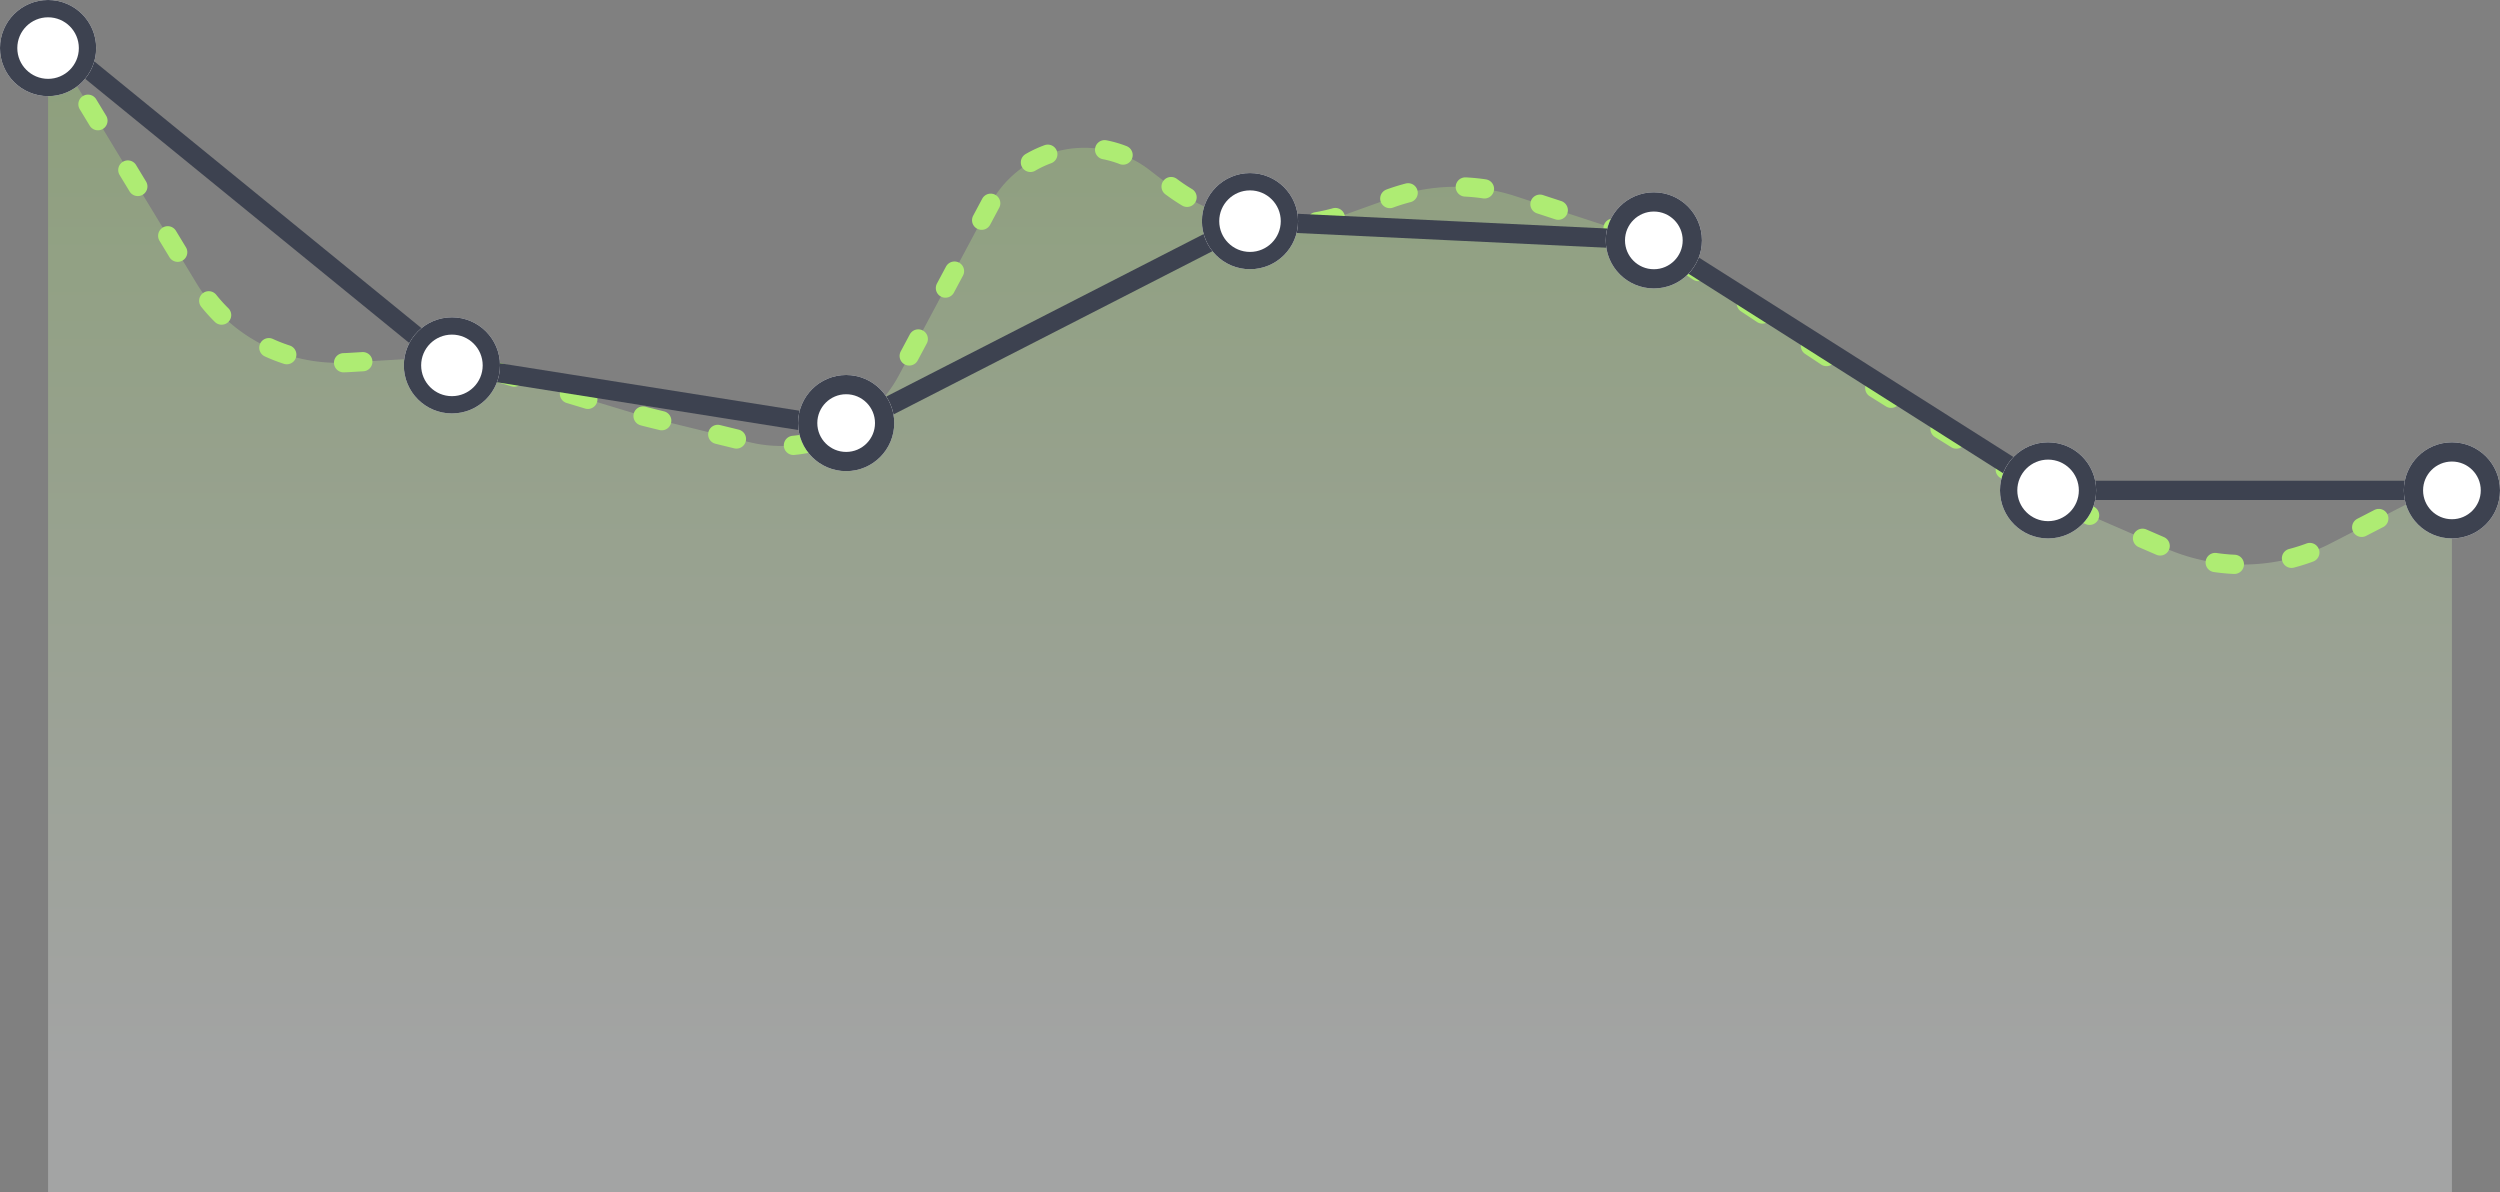 <svg xmlns="http://www.w3.org/2000/svg" xmlns:xlink="http://www.w3.org/1999/xlink" viewBox="0 0 260 124"><rect x="0" y="0" width="260" height="124" fill="#808080" stroke="none"/><defs><linearGradient id="a" x1="50%" x2="50%" y1="90.4%" y2="0%"><stop offset="0%" stop-color="#F7F9FB"/><stop offset="100%" stop-color="#AEEC73"/></linearGradient><circle id="b" cx="88" cy="12" r="5"/><circle id="c" cx="172" cy="31" r="5"/><circle id="d" cx="255" cy="5" r="5"/><circle id="e" cx="5" cy="51" r="5"/><circle id="f" cx="47" cy="18" r="5"/><circle id="g" cx="130" cy="33" r="5"/><circle id="h" cx="213" cy="5" r="5"/></defs><g fill="none" fill-rule="evenodd"><path fill="url(#a)" d="M0 0l15.4 25.4c3.3 5.5 9.4 8.7 15.8 8.3l6.8-.4a20 20 0 0 1 7.1.9L62 39.3l1.2.3L73 42a13.9 13.9 0 0 0 15.5-7l9.5-17.8a11.1 11.1 0 0 1 16.7-3.4l1.7 1.3a19.7 19.7 0 0 0 19.1 3l3.9-1.4a20 20 0 0 1 13.2-.3l11.6 3.8a20 20 0 0 1 4.8 2.3l18.4 12.2.4.3L207 47c.9.6 1.8 1.1 2.8 1.5l10.6 4.6a20 20 0 0 0 17.2-.7L250 46v74H0V0z" opacity=".3" transform="translate(5 4)"/><path stroke="#AEEC73" stroke-dasharray="2 6" stroke-linecap="round" stroke-linejoin="round" stroke-width="2" d="M5 4l15.4 25.4c3.3 5.5 9.4 8.7 15.9 8.3l6.7-.4a20 20 0 0 1 7.1.9L67 43.3l1.2.3L78 46a13.9 13.9 0 0 0 15.5-7l9.5-17.8a11.1 11.1 0 0 1 16.7-3.4l1.7 1.3a19.7 19.7 0 0 0 19.1 3l3.9-1.4a20 20 0 0 1 13.2-.3l11.6 3.8a20 20 0 0 1 4.8 2.3l18.4 12.2.4.3L212 51c.9.6 1.8 1.1 2.8 1.5l10.6 4.6a20 20 0 0 0 17.2-.7L255 50"/><g transform="matrix(1 0 0 -1 0 56)"><path stroke="#3D4250" stroke-width="2" d="M5.3 52L47 18l41-6.5L130 33l42-2 41-26h41.7"/><use fill="#FFF" xlink:href="#b"/><circle cx="88" cy="12" r="4" stroke="#3D4250" stroke-width="2"/><use fill="#FFF" xlink:href="#c"/><circle cx="172" cy="31" r="4" stroke="#3D4250" stroke-width="2"/><use fill="#FFF" xlink:href="#d"/><circle cx="255" cy="5" r="4" stroke="#3D4250" stroke-width="2"/><use fill="#FFF" xlink:href="#e"/><circle cx="5" cy="51" r="4.1" stroke="#3D4250" stroke-width="1.8"/><use fill="#FFF" xlink:href="#f"/><circle cx="47" cy="18" r="4.1" stroke="#3D4250" stroke-width="1.8"/><use fill="#FFF" xlink:href="#g"/><circle cx="130" cy="33" r="4.1" stroke="#3D4250" stroke-width="1.8"/><g><use fill="#FFF" xlink:href="#h"/><circle cx="213" cy="5" r="4.1" stroke="#3D4250" stroke-width="1.8"/></g></g></g></svg>